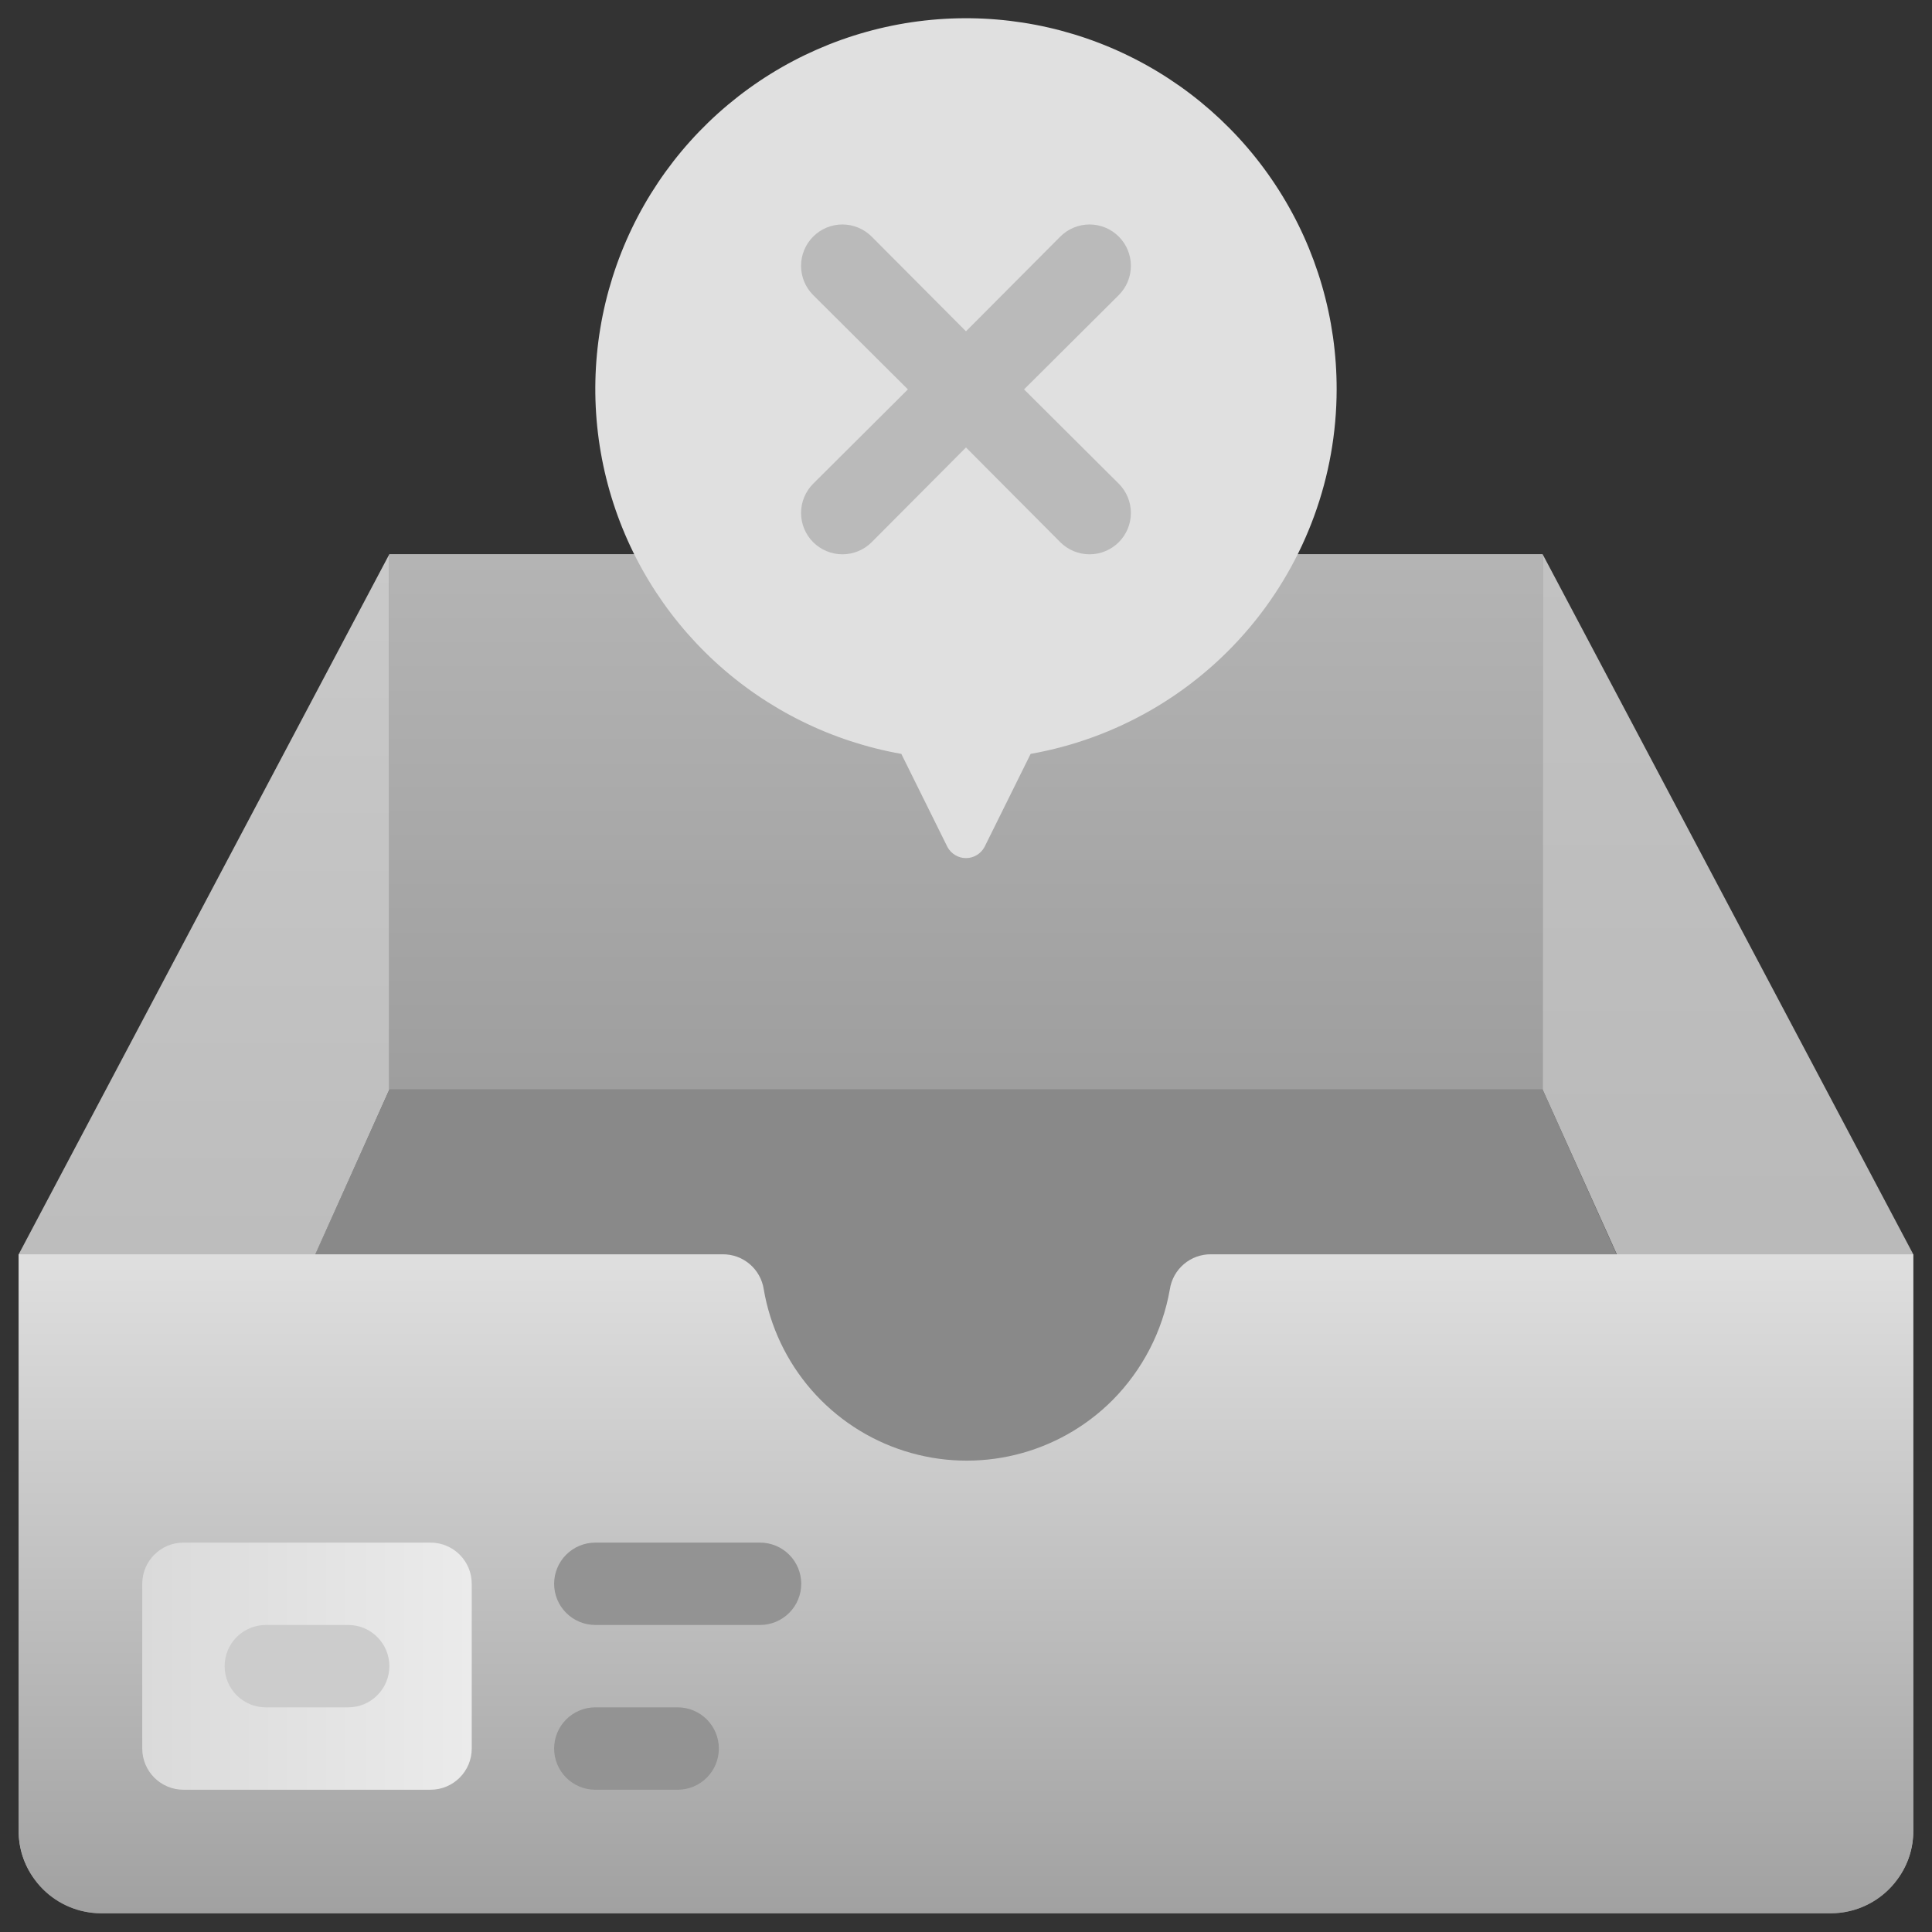 <svg width="86" height="86" viewBox="0 0 86 86" fill="none" xmlns="http://www.w3.org/2000/svg">
    <rect x="0" y="0" width="86" height="86" fill="#333333" stroke="none"/>
    <path
        d="M84.469 83.627C84.132 84.101 83.687 84.487 83.17 84.755C82.654 85.023 82.081 85.164 81.499 85.167H4.499C3.918 85.164 3.345 85.023 2.828 84.755C2.312 84.487 1.867 84.101 1.529 83.627C16.013 51.415 13.006 58.107 17.333 48.5H68.666C73.323 58.858 69.876 51.213 84.469 83.627Z"
        fill="#898989" />
    <path
        d="M17.332 24.667V48.5C12.676 58.858 16.122 51.213 1.529 83.627C1.069 83.014 0.824 82.266 0.832 81.5V55.833L17.332 24.667Z"
        fill="url(#paint0_linear_569_6292)" />
    <path
        d="M85.166 55.833V81.5C85.174 82.266 84.929 83.014 84.469 83.627C69.986 51.415 72.993 58.107 68.666 48.5V24.667L85.166 55.833Z"
        fill="url(#paint1_linear_569_6292)" />
    <path
        d="M85.165 55.833V81.5C85.165 82.472 84.779 83.405 84.091 84.093C83.404 84.78 82.471 85.167 81.499 85.167H4.499C3.526 85.167 2.594 84.78 1.906 84.093C1.218 83.405 0.832 82.472 0.832 81.5V55.833H32.164C32.606 55.828 33.035 55.983 33.372 56.27C33.709 56.556 33.931 56.955 33.997 57.392C34.28 59.05 35.014 60.599 36.118 61.869C37.222 63.138 38.655 64.079 40.259 64.588C41.862 65.098 43.575 65.156 45.21 64.756C46.844 64.357 48.337 63.515 49.525 62.323C50.858 60.978 51.748 59.257 52.074 57.392C52.14 56.955 52.362 56.556 52.699 56.27C53.036 55.983 53.465 55.828 53.907 55.833H85.165Z"
        fill="url(#paint2_linear_569_6292)" />
    <path d="M17.332 24.667H68.665V48.5H17.332V24.667Z" fill="url(#paint3_linear_569_6292)" />
    <path
        d="M59.499 17.333C59.503 14.192 58.611 11.115 56.926 8.464C55.242 5.812 52.836 3.697 49.99 2.366C47.145 1.035 43.979 0.544 40.864 0.95C37.749 1.357 34.815 2.644 32.407 4.66C29.998 6.677 28.215 9.339 27.268 12.334C26.32 15.329 26.247 18.532 27.057 21.567C27.867 24.602 29.527 27.343 31.841 29.467C34.155 31.591 37.028 33.01 40.121 33.558L42.174 37.702C42.254 37.851 42.373 37.976 42.518 38.063C42.663 38.151 42.83 38.197 42.999 38.197C43.169 38.197 43.335 38.151 43.48 38.063C43.625 37.976 43.744 37.851 43.824 37.702L45.877 33.558C49.691 32.883 53.146 30.887 55.636 27.921C58.126 24.954 59.494 21.206 59.499 17.333Z"
        fill="#E0E0E0" />
    <path
        d="M45.584 17.333L49.801 13.135C50.146 12.79 50.34 12.322 50.34 11.833C50.34 11.345 50.146 10.877 49.801 10.532C49.456 10.186 48.987 9.992 48.499 9.992C48.011 9.992 47.543 10.186 47.197 10.532L42.999 14.748L38.801 10.532C38.63 10.361 38.427 10.225 38.203 10.133C37.98 10.04 37.741 9.992 37.499 9.992C37.011 9.992 36.543 10.186 36.197 10.532C35.852 10.877 35.658 11.345 35.658 11.833C35.658 12.322 35.852 12.79 36.197 13.135L40.414 17.333L36.197 21.532C36.026 21.703 35.891 21.905 35.798 22.129C35.706 22.352 35.658 22.592 35.658 22.833C35.658 23.322 35.852 23.79 36.197 24.135C36.543 24.48 37.011 24.674 37.499 24.674C37.741 24.674 37.98 24.627 38.203 24.534C38.427 24.442 38.63 24.306 38.801 24.135L42.999 19.918L47.197 24.135C47.543 24.48 48.011 24.674 48.499 24.674C48.987 24.674 49.456 24.48 49.801 24.135C50.146 23.79 50.34 23.322 50.34 22.833C50.34 22.345 50.146 21.877 49.801 21.532L45.584 17.333Z"
        fill="#BABABA" />
    <path
        d="M19.165 68.667H8.165C7.153 68.667 6.332 69.488 6.332 70.5V77.833C6.332 78.846 7.153 79.667 8.165 79.667H19.165C20.178 79.667 20.999 78.846 20.999 77.833V70.5C20.999 69.488 20.178 68.667 19.165 68.667Z"
        fill="url(#paint4_linear_569_6292)" />
    <path
        d="M15.499 76H11.832C11.346 76 10.88 75.807 10.536 75.463C10.192 75.119 9.999 74.653 9.999 74.167C9.999 73.68 10.192 73.214 10.536 72.87C10.88 72.526 11.346 72.333 11.832 72.333H15.499C15.985 72.333 16.452 72.526 16.795 72.87C17.139 73.214 17.332 73.68 17.332 74.167C17.332 74.653 17.139 75.119 16.795 75.463C16.452 75.807 15.985 76 15.499 76Z"
        fill="#CCCCCC" />
    <path
        d="M30.166 79.667H26.499C26.013 79.667 25.547 79.474 25.203 79.13C24.859 78.786 24.666 78.32 24.666 77.834C24.666 77.347 24.859 76.881 25.203 76.537C25.547 76.193 26.013 76 26.499 76H30.166C30.652 76 31.119 76.193 31.462 76.537C31.806 76.881 31.999 77.347 31.999 77.834C31.999 78.32 31.806 78.786 31.462 79.13C31.119 79.474 30.652 79.667 30.166 79.667Z"
        fill="#939393" />
    <path
        d="M33.833 72.333H26.499C26.013 72.333 25.547 72.14 25.203 71.796C24.859 71.453 24.666 70.986 24.666 70.5C24.666 70.014 24.859 69.547 25.203 69.204C25.547 68.86 26.013 68.667 26.499 68.667H33.833C34.319 68.667 34.785 68.86 35.129 69.204C35.473 69.547 35.666 70.014 35.666 70.5C35.666 70.986 35.473 71.453 35.129 71.796C34.785 72.14 34.319 72.333 33.833 72.333Z"
        fill="#939393" />
    <defs>
        <linearGradient id="paint0_linear_569_6292" x1="9.082" y1="83.627" x2="9.082" y2="24.667"
            gradientUnits="userSpaceOnUse">
            <stop stop-color="#B2B2B2" />
            <stop offset="1" stop-color="#C9C9C9" />
        </linearGradient>
        <linearGradient id="paint1_linear_569_6292" x1="76.916" y1="83.627" x2="76.916" y2="-1"
            gradientUnits="userSpaceOnUse">
            <stop stop-color="#B2B2B2" />
            <stop offset="1" stop-color="#C9C9C9" />
        </linearGradient>
        <linearGradient id="paint2_linear_569_6292" x1="42.999" y1="85.167" x2="42.999" y2="55.833"
            gradientUnits="userSpaceOnUse">
            <stop stop-color="#A1A1A1" />
            <stop offset="1" stop-color="#DFDFDF" />
        </linearGradient>
        <linearGradient id="paint3_linear_569_6292" x1="42.999" y1="48.5" x2="42.999" y2="-1"
            gradientUnits="userSpaceOnUse">
            <stop stop-color="#9E9E9E" />
            <stop offset="1" stop-color="#CCCCCC" />
        </linearGradient>
        <linearGradient id="paint4_linear_569_6292" x1="6.332" y1="74.167" x2="20.999" y2="74.167"
            gradientUnits="userSpaceOnUse">
            <stop stop-color="#DADADA" />
            <stop offset="1" stop-color="#EBEBEB" />
        </linearGradient>
    </defs>
</svg>